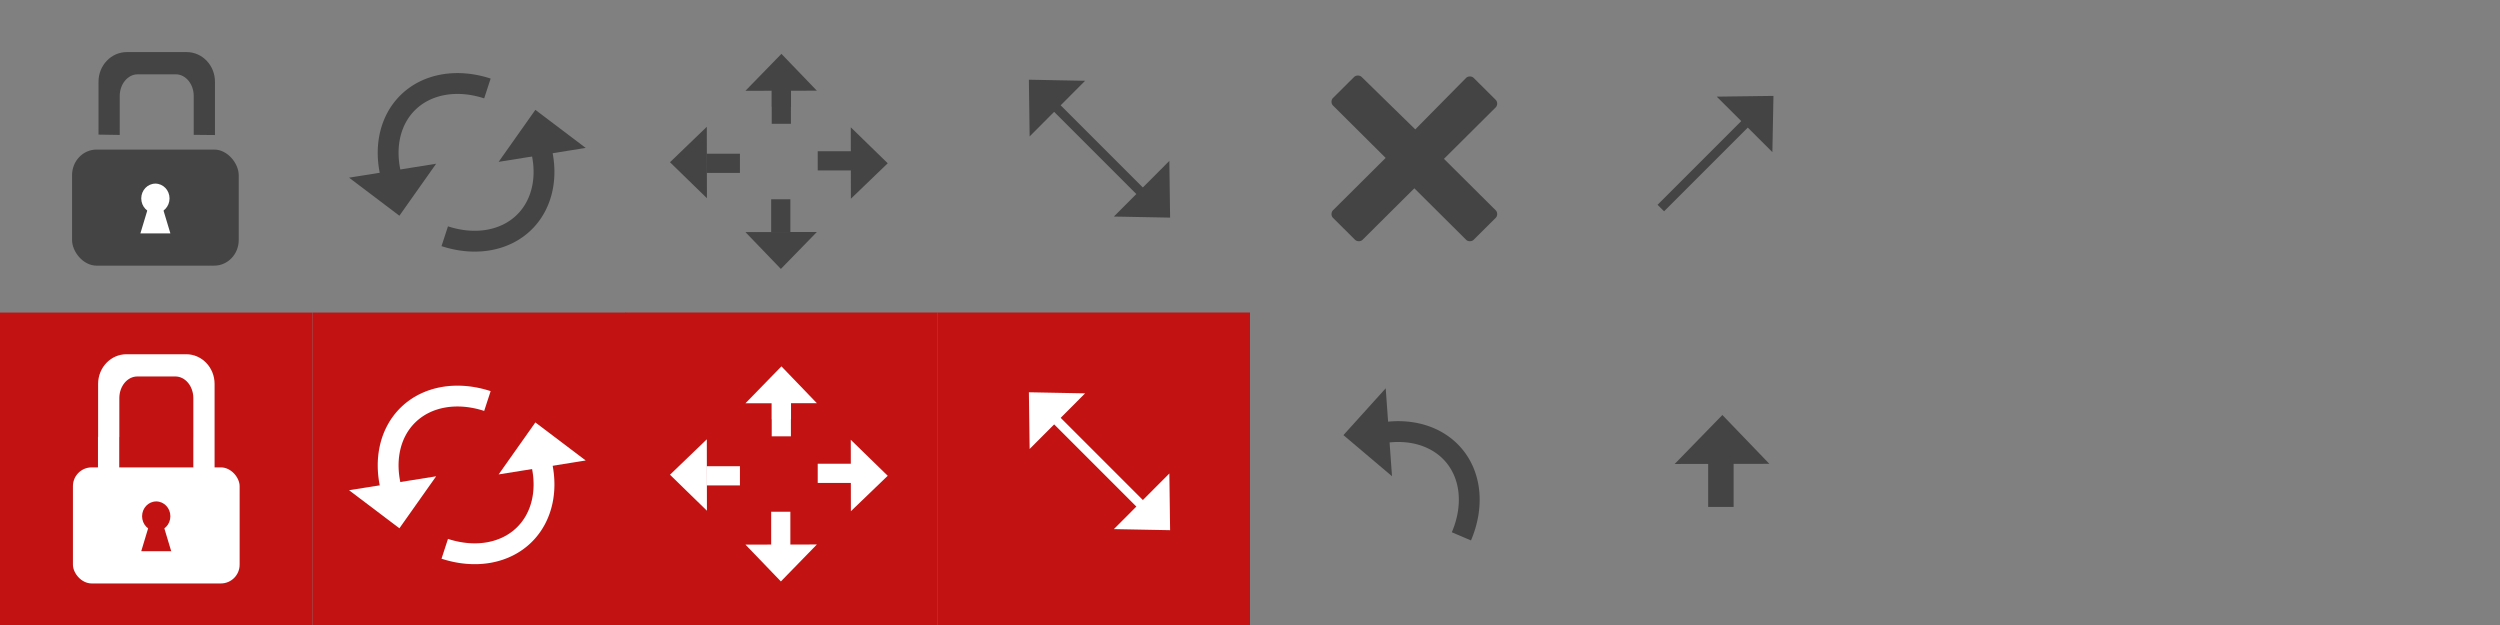 <?xml version="1.0" encoding="UTF-8" standalone="no"?>
<svg
   xmlns:bx="https://boxy-svg.com"
   xmlns:dc="http://purl.org/dc/elements/1.1/"
   xmlns:cc="http://creativecommons.org/ns#"
   xmlns:rdf="http://www.w3.org/1999/02/22-rdf-syntax-ns#"
   xmlns:svg="http://www.w3.org/2000/svg"
   xmlns="http://www.w3.org/2000/svg"
   xmlns:sodipodi="http://sodipodi.sourceforge.net/DTD/sodipodi-0.dtd"
   xmlns:inkscape="http://www.inkscape.org/namespaces/inkscape"
   id="Layer_1"
   viewBox="0 0 400 100"
   preserveAspectRatio="xMinYMin"
   version="1.1"
   sodipodi:docname="sprite-buttons.svg"
   width="400"
   height="100"
   inkscape:version="0.92.4 (5da689c313, 2019-01-14)">
  <rect x="0" y="0" width="400" height="100" fill="#808080" stroke="none"/>
  <defs
     id="defs4610" />
  <sodipodi:namedview
     pagecolor="#ffffff"
     bordercolor="#666666"
     borderopacity="1"
     objecttolerance="10"
     gridtolerance="10"
     guidetolerance="10"
     inkscape:pageopacity="0"
     inkscape:pageshadow="2"
     inkscape:window-width="1920"
     inkscape:window-height="1017"
     id="namedview4608"
     showgrid="false"
     inkscape:zoom="2"
     inkscape:cx="227.00787"
     inkscape:cy="115.59765"
     inkscape:window-x="-8"
     inkscape:window-y="-8"
     inkscape:window-maximized="1"
     inkscape:current-layer="Layer_1"
     showguides="true"
     inkscape:guide-bbox="true">
    <inkscape:grid
       type="xygrid"
       id="grid5461" />
    <sodipodi:guide
       position="-16.75,50"
       orientation="0,1"
       id="guide888"
       inkscape:locked="false" />
  </sodipodi:namedview>
  <g
     id="g4776"
     transform="matrix(1.667,0,0,1.667,-148.385,0.975)">
    <path
       sodipodi:open="true"
       transform="rotate(135)"
       d="m -77.723,-101.433 a 7.635,9.768 0 0 1 -6.391,4.263 7.635,9.768 0 0 1 -6.317,-4.442"
       sodipodi:end="2.5649706"
       sodipodi:start="0.59860854"
       sodipodi:ry="9.7681246"
       sodipodi:rx="7.634944"
       sodipodi:cy="-106.93762"
       sodipodi:cx="-84.029999"
       sodipodi:type="arc"
       id="path4616-4-7"
       style="fill:none;fill-opacity:1;stroke:#444444;stroke-width:2;stroke-linejoin:round;stroke-miterlimit:4;stroke-dasharray:none;stroke-opacity:1" />
    <path
       sodipodi:nodetypes="cccc"
       inkscape:connector-curvature="0"
       id="path4650-1-5"
       d="m 129.839,15.775 -6.153,0.984 3.557,2.69 z"
       style="fill:#444444;fill-opacity:1;stroke:#444444;stroke-width:0.946px;stroke-linecap:butt;stroke-linejoin:miter;stroke-opacity:1" />
    <path
       sodipodi:open="true"
       transform="rotate(-45)"
       d="m 90.214,108.925 a 7.635,9.768 0 0 1 -6.391,4.263 7.635,9.768 0 0 1 -6.317,-4.442"
       sodipodi:end="2.5649706"
       sodipodi:start="0.59860854"
       sodipodi:ry="9.7681246"
       sodipodi:rx="7.634944"
       sodipodi:cy="103.42107"
       sodipodi:cx="83.906654"
       sodipodi:type="arc"
       id="path4616-4-0-9"
       style="fill:none;fill-opacity:1;stroke:#444444;stroke-width:2;stroke-linejoin:round;stroke-miterlimit:4;stroke-dasharray:none;stroke-opacity:1" />
    <path
       sodipodi:nodetypes="cccc"
       inkscape:connector-curvature="0"
       id="path4650-1-1-1"
       d="m 137.906,14.305 6.153,-0.984 -3.557,-2.69 z"
       style="fill:#444444;fill-opacity:1;stroke:#444444;stroke-width:0.946px;stroke-linecap:butt;stroke-linejoin:miter;stroke-opacity:1" />
  </g>
  <g
     id="g4614"
     transform="scale(1.667)">
    <rect
       y="30"
       x="0"
       id="rect4566"
       style="fill:#c31212"
       height="30"
       width="30" />
    <rect
       id="rect4568"
       style="fill:#ffffff"
       ry="1.8"
       rx="1.8"
       height="11.141"
       width="16"
       y="44.859"
       x="7" />
    <path
       inkscape:connector-curvature="0"
       id="path4570"
       style="fill:#ffffff"
       d="m 18.556,38.217 c 0,-1.15 -0.772,-2.083 -1.724,-2.083 h -3.65 c -0.956,0 -1.729,0.933 -1.729,2.083 v 3.737 h -0.009 v 3.654 H 9.403 V 41.923 H 9.416 V 36.846 C 9.416,35.274 10.633,34 12.134,34 h 5.744 c 1.501,0 2.718,1.274 2.718,2.846 v 8.784 h -2.041 v -3.685 h 0.001 z" />
    <g
       id="g4576"
       transform="matrix(1.304,0,0,1.366,-7.662,42.265)">
      <circle
         r="1.041"
         id="ellipse4572"
         style="fill:#c31212"
         cy="5.333"
         cx="17.375" />
      <path
         inkscape:connector-curvature="0"
         id="path4574"
         bx:shape="triangle 16.271 4.292 2.207 3.499 0.5 0 1@4b2624a6"
         style="fill:#c31212"
         d="m 17.375,4.292 1.103,3.499 h -2.207 z" />
    </g>
  </g>
  <g
     id="remove_x5F_2"
     transform="matrix(1.481,0,0,1.473,212.966,12.01)">
    <path
       d="M 12.2,9.1 17.8,3.5 C 18,3.3 18,2.9 17.8,2.7 L 15.4,0.3 C 15.2,0.1 14.8,0.1 14.6,0.3 L 9.1,5.9 3.3,0.2 C 3.1,0 2.7,0 2.5,0.2 L 0.2,2.5 C 0,2.7 0,3.1 0.2,3.3 L 5.9,9 0.2,14.7 C 0,14.9 0,15.3 0.2,15.5 l 2.4,2.4 c 0.2,0.2 0.6,0.2 0.8,0 l 5.6,-5.6 5.6,5.6 c 0.2,0.2 0.6,0.2 0.8,0 l 2.4,-2.4 c 0.2,-0.2 0.2,-0.6 0,-0.8 z"
       style="fill:#444444;stroke-width:0"
       id="path4578"
       inkscape:connector-curvature="0" />
  </g>
  <g
     transform="matrix(2.174,0,0,2.276,3.121,1.409)"
     id="g4589">
    <rect
       x="3.867"
       y="9.896"
       width="12.267"
       height="8.159"
       rx="1.8"
       ry="1.8"
       style="fill:#444444"
       id="rect4581" />
    <g
       transform="translate(-7.374,7.997)"
       id="g4587">
      <circle
         cx="17.375"
         cy="5.333"
         style="fill:#ffffff"
         id="ellipse4583"
         r="1.041" />
      <path
         d="m 17.375,4.292 1.103,3.499 h -2.207 z"
         style="fill:#ffffff"
         bx:shape="triangle 16.271 4.292 2.207 3.499 0.5 0 1@4b2624a6"
         id="path4585"
         inkscape:connector-curvature="0" />
    </g>
  </g>
  <path
     d="m 30.996,15.361 c 0,-1.916 -1.287,-3.471 -2.874,-3.471 h -6.082 c -1.593,0 -2.883,1.554 -2.883,3.471 v 6.229 h -0.015 0.015 l -3.396,-0.052 h -0.022 0.022 v -8.462 c 0,-2.62 2.028,-4.743 4.53,-4.743 h 9.574 c 2.502,0 4.53,2.123 4.53,4.743 v 8.53 l -3.4,-0.031 h -0.002 0.002 z"
     style="fill:#444444;stroke-width:2.224"
     id="path4591"
     inkscape:connector-curvature="0"
     sodipodi:nodetypes="csssccccccssssccccc" />
  <g
     id="g4644"
     transform="matrix(1.667,0,0,1.667,-149.913,0.003)">
    <rect
       y="29.998"
       x="119.948"
       id="rect4566-4"
       style="fill:#c31212"
       height="30"
       width="30" />
    <g
       transform="translate(0.917,30.583)"
       id="g4710">
      <path
         style="fill:none;fill-opacity:1;stroke:#ffffff;stroke-width:2;stroke-linejoin:round;stroke-miterlimit:4;stroke-dasharray:none;stroke-opacity:1"
         id="path4616-4"
         sodipodi:type="arc"
         sodipodi:cx="-84.029999"
         sodipodi:cy="-106.93762"
         sodipodi:rx="7.634944"
         sodipodi:ry="9.7681246"
         sodipodi:start="0.59860854"
         sodipodi:end="2.5649706"
         d="m -77.723,-101.433 a 7.635,9.768 0 0 1 -6.391,4.263 7.635,9.768 0 0 1 -6.317,-4.442"
         transform="rotate(135)"
         sodipodi:open="true" />
      <path
         style="fill:#ffffff;fill-opacity:1;stroke:#ffffff;stroke-width:0.946px;stroke-linecap:butt;stroke-linejoin:miter;stroke-opacity:1"
         d="m 129.839,15.775 -6.153,0.984 3.557,2.69 z"
         id="path4650-1"
         inkscape:connector-curvature="0"
         sodipodi:nodetypes="cccc" />
      <path
         style="opacity:1;fill:none;fill-opacity:0;stroke:#ffffff;stroke-width:2;stroke-linejoin:round;stroke-miterlimit:4;stroke-dasharray:none;stroke-opacity:1"
         id="path4616-4-0"
         sodipodi:type="arc"
         sodipodi:cx="83.906654"
         sodipodi:cy="103.42107"
         sodipodi:rx="7.634944"
         sodipodi:ry="9.7681246"
         sodipodi:start="0.59860854"
         sodipodi:end="2.5649706"
         d="m 90.214,108.925 a 7.635,9.768 0 0 1 -6.391,4.263 7.635,9.768 0 0 1 -6.317,-4.442"
         transform="rotate(-45)"
         sodipodi:open="true" />
      <path
         style="fill:#ffffff;fill-opacity:1;stroke:#ffffff;stroke-width:0.946px;stroke-linecap:butt;stroke-linejoin:miter;stroke-opacity:1"
         d="m 137.906,14.305 6.153,-0.984 -3.557,-2.69 z"
         id="path4650-1-1"
         inkscape:connector-curvature="0"
         sodipodi:nodetypes="cccc" />
    </g>
  </g>
  <g
     transform="matrix(0.145,-1.66,1.66,0.145,178.574,341.534)"
     id="g4780">
    <path
       sodipodi:open="true"
       transform="rotate(-45)"
       d="m 108.937,124.236 a 7.635,9.768 0 0 1 -6.391,4.263 7.635,9.768 0 0 1 -6.317,-4.442"
       sodipodi:end="2.5649706"
       sodipodi:start="0.59860854"
       sodipodi:ry="9.7681246"
       sodipodi:rx="7.634944"
       sodipodi:cy="118.73216"
       sodipodi:cx="102.63009"
       sodipodi:type="arc"
       id="path4616-4-0-9-8"
       style="fill:none;fill-opacity:1;stroke:#444444;stroke-width:2;stroke-linejoin:round;stroke-miterlimit:4;stroke-dasharray:none;stroke-opacity:1" />
    <path
       sodipodi:nodetypes="cccc"
       inkscape:connector-curvature="0"
       id="path4650-1-1-1-3"
       d="m 161.972,11.892 6.153,-0.984 -3.557,-2.69 z"
       style="fill:#444444;fill-opacity:1;stroke:#444444;stroke-width:0.946px;stroke-linecap:butt;stroke-linejoin:miter;stroke-opacity:1" />
  </g>
  <rect
     width="50"
     height="50"
     style="fill:#c31212;stroke-width:1.667"
     id="rect4566-4-8"
     x="100"
     y="50" />
  <rect
     width="50"
     height="50"
     style="fill:#c31212;stroke-width:1.667"
     id="rect4566-4-3"
     x="150"
     y="50" />
  <g
     id="g5324"
     transform="scale(1.667)">
    <path
       sodipodi:nodetypes="cccc"
       inkscape:connector-curvature="0"
       id="path4650-1-1-3-6-5-9-5-2"
       d="m 111.827,46.45 -3.92,3.932 3.973,0.076 z"
       style="fill:#ffffff;fill-opacity:1;stroke:#ffffff;stroke-width:0.843px;stroke-linecap:butt;stroke-linejoin:miter;stroke-opacity:1" />
    <rect
       transform="matrix(-0.707,0.707,0.707,0.707,0,0)"
       y="100.661"
       x="-43.238"
       height="10.636"
       width="0.092"
       id="rect4841-7-2-2-0"
       style="opacity:1;fill:#ffffff;fill-opacity:1;stroke:#ffffff;stroke-width:0.795;stroke-linejoin:miter;stroke-miterlimit:4;stroke-dasharray:none;stroke-opacity:1" />
    <path
       sodipodi:nodetypes="cccc"
       inkscape:connector-curvature="0"
       id="path4650-1-1-3-6-5-6-2-4"
       d="m 99.233,42.088 3.92,-3.932 -3.973,-0.076 z"
       style="fill:#ffffff;fill-opacity:1;stroke:#ffffff;stroke-width:0.843px;stroke-linecap:butt;stroke-linejoin:miter;stroke-opacity:1" />
  </g>
  <g
     id="g5329"
     transform="scale(1.667)">
    <path
       sodipodi:nodetypes="cccc"
       inkscape:connector-curvature="0"
       id="path4650-1-1-3-6-5-9-5-2-2"
       d="m 111.827,16.45 -3.92,3.932 3.973,0.076 z"
       style="fill:#444444;fill-opacity:1;stroke:#444444;stroke-width:0.843px;stroke-linecap:butt;stroke-linejoin:miter;stroke-opacity:1" />
    <rect
       transform="matrix(-0.707,0.707,0.707,0.707,0,0)"
       y="79.448"
       x="-64.451"
       height="10.636"
       width="0.092"
       id="rect4841-7-2-2-0-8"
       style="opacity:1;fill:#444444;fill-opacity:1;stroke:#444444;stroke-width:0.795;stroke-linejoin:miter;stroke-miterlimit:4;stroke-dasharray:none;stroke-opacity:1" />
    <path
       sodipodi:nodetypes="cccc"
       inkscape:connector-curvature="0"
       id="path4650-1-1-3-6-5-6-2-4-8"
       d="m 99.233,12.088 3.92,-3.932 -3.973,-0.076 z"
       style="fill:#444444;fill-opacity:1;stroke:#444444;stroke-width:0.843px;stroke-linecap:butt;stroke-linejoin:miter;stroke-opacity:1" />
  </g>
  <g
     id="g5375"
     transform="scale(1.667)">
    <path
       sodipodi:nodetypes="cccc"
       inkscape:connector-curvature="0"
       id="path4650-1-1-3-6"
       d="m 67.467,48.11 -0.008,-5.048 -2.603,2.505 z"
       style="fill:#ffffff;fill-opacity:1;stroke:#ffffff;stroke-width:0.766px;stroke-linecap:butt;stroke-linejoin:miter;stroke-opacity:1" />
    <path
       sodipodi:nodetypes="cccc"
       inkscape:connector-curvature="0"
       id="path4650-1-1-3-6-5"
       d="m 82.043,43.121 0.008,5.048 2.603,-2.505 z"
       style="fill:#ffffff;fill-opacity:1;stroke:#ffffff;stroke-width:0.766px;stroke-linecap:butt;stroke-linejoin:miter;stroke-opacity:1" />
    <path
       sodipodi:nodetypes="cccc"
       inkscape:connector-curvature="0"
       id="path4650-1-1-3-6-6"
       d="m 77.494,52.645 -5.048,0.008 2.505,2.603 z"
       style="fill:#ffffff;fill-opacity:1;stroke:#ffffff;stroke-width:0.766px;stroke-linecap:butt;stroke-linejoin:miter;stroke-opacity:1" />
    <rect
       transform="rotate(-90)"
       y="74.542"
       x="-51.793"
       height="0.793"
       width="2.151"
       id="rect4841-4"
       style="opacity:1;fill:#ffffff;fill-opacity:1;stroke:#ffffff;stroke-width:1.05;stroke-linejoin:miter;stroke-miterlimit:4;stroke-dasharray:none;stroke-opacity:1" />
    <path
       sodipodi:nodetypes="cccc"
       inkscape:connector-curvature="0"
       id="path4650-1-1-3-6-6-6"
       d="m 72.457,38.324 5.048,-0.008 -2.505,-2.603 z"
       style="fill:#ffffff;fill-opacity:1;stroke:#ffffff;stroke-width:0.766px;stroke-linecap:butt;stroke-linejoin:miter;stroke-opacity:1" />
    <rect
       transform="rotate(90)"
       y="-75.482"
       x="38.553"
       height="0.961"
       width="1.252"
       id="rect4841-4-0"
       style="opacity:1;fill:#ffffff;fill-opacity:1;stroke:#ffffff;stroke-width:0.882;stroke-linejoin:miter;stroke-miterlimit:4;stroke-dasharray:none;stroke-opacity:1" />
    <rect
       transform="rotate(-90)"
       y="74.595"
       x="-41.352"
       height="0.793"
       width="2.151"
       id="rect4841-4-02"
       style="opacity:1;fill:#ffffff;fill-opacity:1;stroke:#ffffff;stroke-width:1.05;stroke-linejoin:miter;stroke-miterlimit:4;stroke-dasharray:none;stroke-opacity:1" />
    <rect
       transform="scale(-1)"
       y="-46.066"
       x="-70.495"
       height="0.793"
       width="2.151"
       id="rect4841-4-6"
       style="opacity:1;fill:#ffffff;fill-opacity:1;stroke:#ffffff;stroke-width:1.05;stroke-linejoin:miter;stroke-miterlimit:4;stroke-dasharray:none;stroke-opacity:1" />
    <rect
       transform="scale(-1)"
       y="-45.827"
       x="-81.161"
       height="0.793"
       width="2.151"
       id="rect4841-4-4"
       style="opacity:1;fill:#ffffff;fill-opacity:1;stroke:#ffffff;stroke-width:1.05;stroke-linejoin:miter;stroke-miterlimit:4;stroke-dasharray:none;stroke-opacity:1" />
  </g>
  <g
     transform="matrix(1.667,0,0,1.667,-1.554362e-6,-50)"
     id="g5375-4"
     style="fill:#444444;fill-opacity:1;stroke:#444444;stroke-opacity:1">
    <path
       sodipodi:nodetypes="cccc"
       inkscape:connector-curvature="0"
       id="path4650-1-1-3-6-3"
       d="m 67.467,48.11 -0.008,-5.048 -2.603,2.505 z"
       style="fill:#444444;fill-opacity:1;stroke:#444444;stroke-width:0.766px;stroke-linecap:butt;stroke-linejoin:miter;stroke-opacity:1" />
    <path
       sodipodi:nodetypes="cccc"
       inkscape:connector-curvature="0"
       id="path4650-1-1-3-6-5-6"
       d="m 82.043,43.121 0.008,5.048 2.603,-2.505 z"
       style="fill:#444444;fill-opacity:1;stroke:#444444;stroke-width:0.766px;stroke-linecap:butt;stroke-linejoin:miter;stroke-opacity:1" />
    <path
       sodipodi:nodetypes="cccc"
       inkscape:connector-curvature="0"
       id="path4650-1-1-3-6-6-1"
       d="m 77.494,52.645 -5.048,0.008 2.505,2.603 z"
       style="fill:#444444;fill-opacity:1;stroke:#444444;stroke-width:0.766px;stroke-linecap:butt;stroke-linejoin:miter;stroke-opacity:1" />
    <rect
       transform="rotate(-90)"
       y="74.542"
       x="-51.793"
       height="0.793"
       width="2.151"
       id="rect4841-4-8"
       style="opacity:1;fill:#444444;fill-opacity:1;stroke:#444444;stroke-width:1.05;stroke-linejoin:miter;stroke-miterlimit:4;stroke-dasharray:none;stroke-opacity:1" />
    <path
       sodipodi:nodetypes="cccc"
       inkscape:connector-curvature="0"
       id="path4650-1-1-3-6-6-6-5"
       d="m 72.457,38.324 5.048,-0.008 -2.505,-2.603 z"
       style="fill:#444444;fill-opacity:1;stroke:#444444;stroke-width:0.766px;stroke-linecap:butt;stroke-linejoin:miter;stroke-opacity:1" />
    <rect
       transform="rotate(90)"
       y="-75.482"
       x="38.553"
       height="0.961"
       width="1.252"
       id="rect4841-4-0-1"
       style="opacity:1;fill:#444444;fill-opacity:1;stroke:#444444;stroke-width:0.882;stroke-linejoin:miter;stroke-miterlimit:4;stroke-dasharray:none;stroke-opacity:1" />
    <rect
       transform="rotate(-90)"
       y="74.595"
       x="-41.352"
       height="0.793"
       width="2.151"
       id="rect4841-4-02-4"
       style="opacity:1;fill:#444444;fill-opacity:1;stroke:#444444;stroke-width:1.05;stroke-linejoin:miter;stroke-miterlimit:4;stroke-dasharray:none;stroke-opacity:1" />
    <rect
       transform="scale(-1)"
       y="-46.066"
       x="-70.495"
       height="0.793"
       width="2.151"
       id="rect4841-4-6-8"
       style="opacity:1;fill:#444444;fill-opacity:1;stroke:#444444;stroke-width:1.05;stroke-linejoin:miter;stroke-miterlimit:4;stroke-dasharray:none;stroke-opacity:1" />
    <rect
       transform="scale(-1)"
       y="-45.827"
       x="-81.161"
       height="0.793"
       width="2.151"
       id="rect4841-4-4-7"
       style="opacity:1;fill:#444444;fill-opacity:1;stroke:#444444;stroke-width:1.05;stroke-linejoin:miter;stroke-miterlimit:4;stroke-dasharray:none;stroke-opacity:1" />
  </g>
  <rect
     style="opacity:1;fill:#444444;fill-opacity:1;stroke:#444444;stroke-width:1.325;stroke-linejoin:miter;stroke-miterlimit:4;stroke-dasharray:none;stroke-opacity:1"
     id="rect4841-7-2-2-0-8-3"
     width="0.153"
     height="17.727"
     x="-211.547"
     y="-182.778"
     transform="matrix(-0.707,-0.707,-0.707,0.707,0,0)" />
  <path
     style="fill:#444444;fill-opacity:1;stroke:#444444;stroke-width:1.405px;stroke-linecap:butt;stroke-linejoin:miter;stroke-opacity:1"
     d="m 276.357,16.143 6.553,6.534 0.127,-6.621 z"
     id="path4650-1-1-3-6-5-6-2-4-8-3"
     inkscape:connector-curvature="0"
     sodipodi:nodetypes="cccc" />
  <path
     style="fill:#444444;fill-opacity:1;stroke:#444444;stroke-width:1.693px;stroke-linecap:butt;stroke-linejoin:miter;stroke-opacity:1"
     d="m 269.956,73.387 11.156,-0.018 -5.536,-5.752 z"
     id="path4650-1-1-3-6-5-6-9"
     inkscape:connector-curvature="0"
     sodipodi:nodetypes="cccc" />
  <rect
     style="opacity:1;fill:#444444;fill-opacity:1;stroke:#444444;stroke-width:2.321;stroke-linejoin:miter;stroke-miterlimit:4;stroke-dasharray:none;stroke-opacity:1"
     id="rect4841-4-4-7-9"
     width="4.753"
     height="1.753"
     x="75.196"
     y="-276.218"
     transform="rotate(90)" />
</svg>
